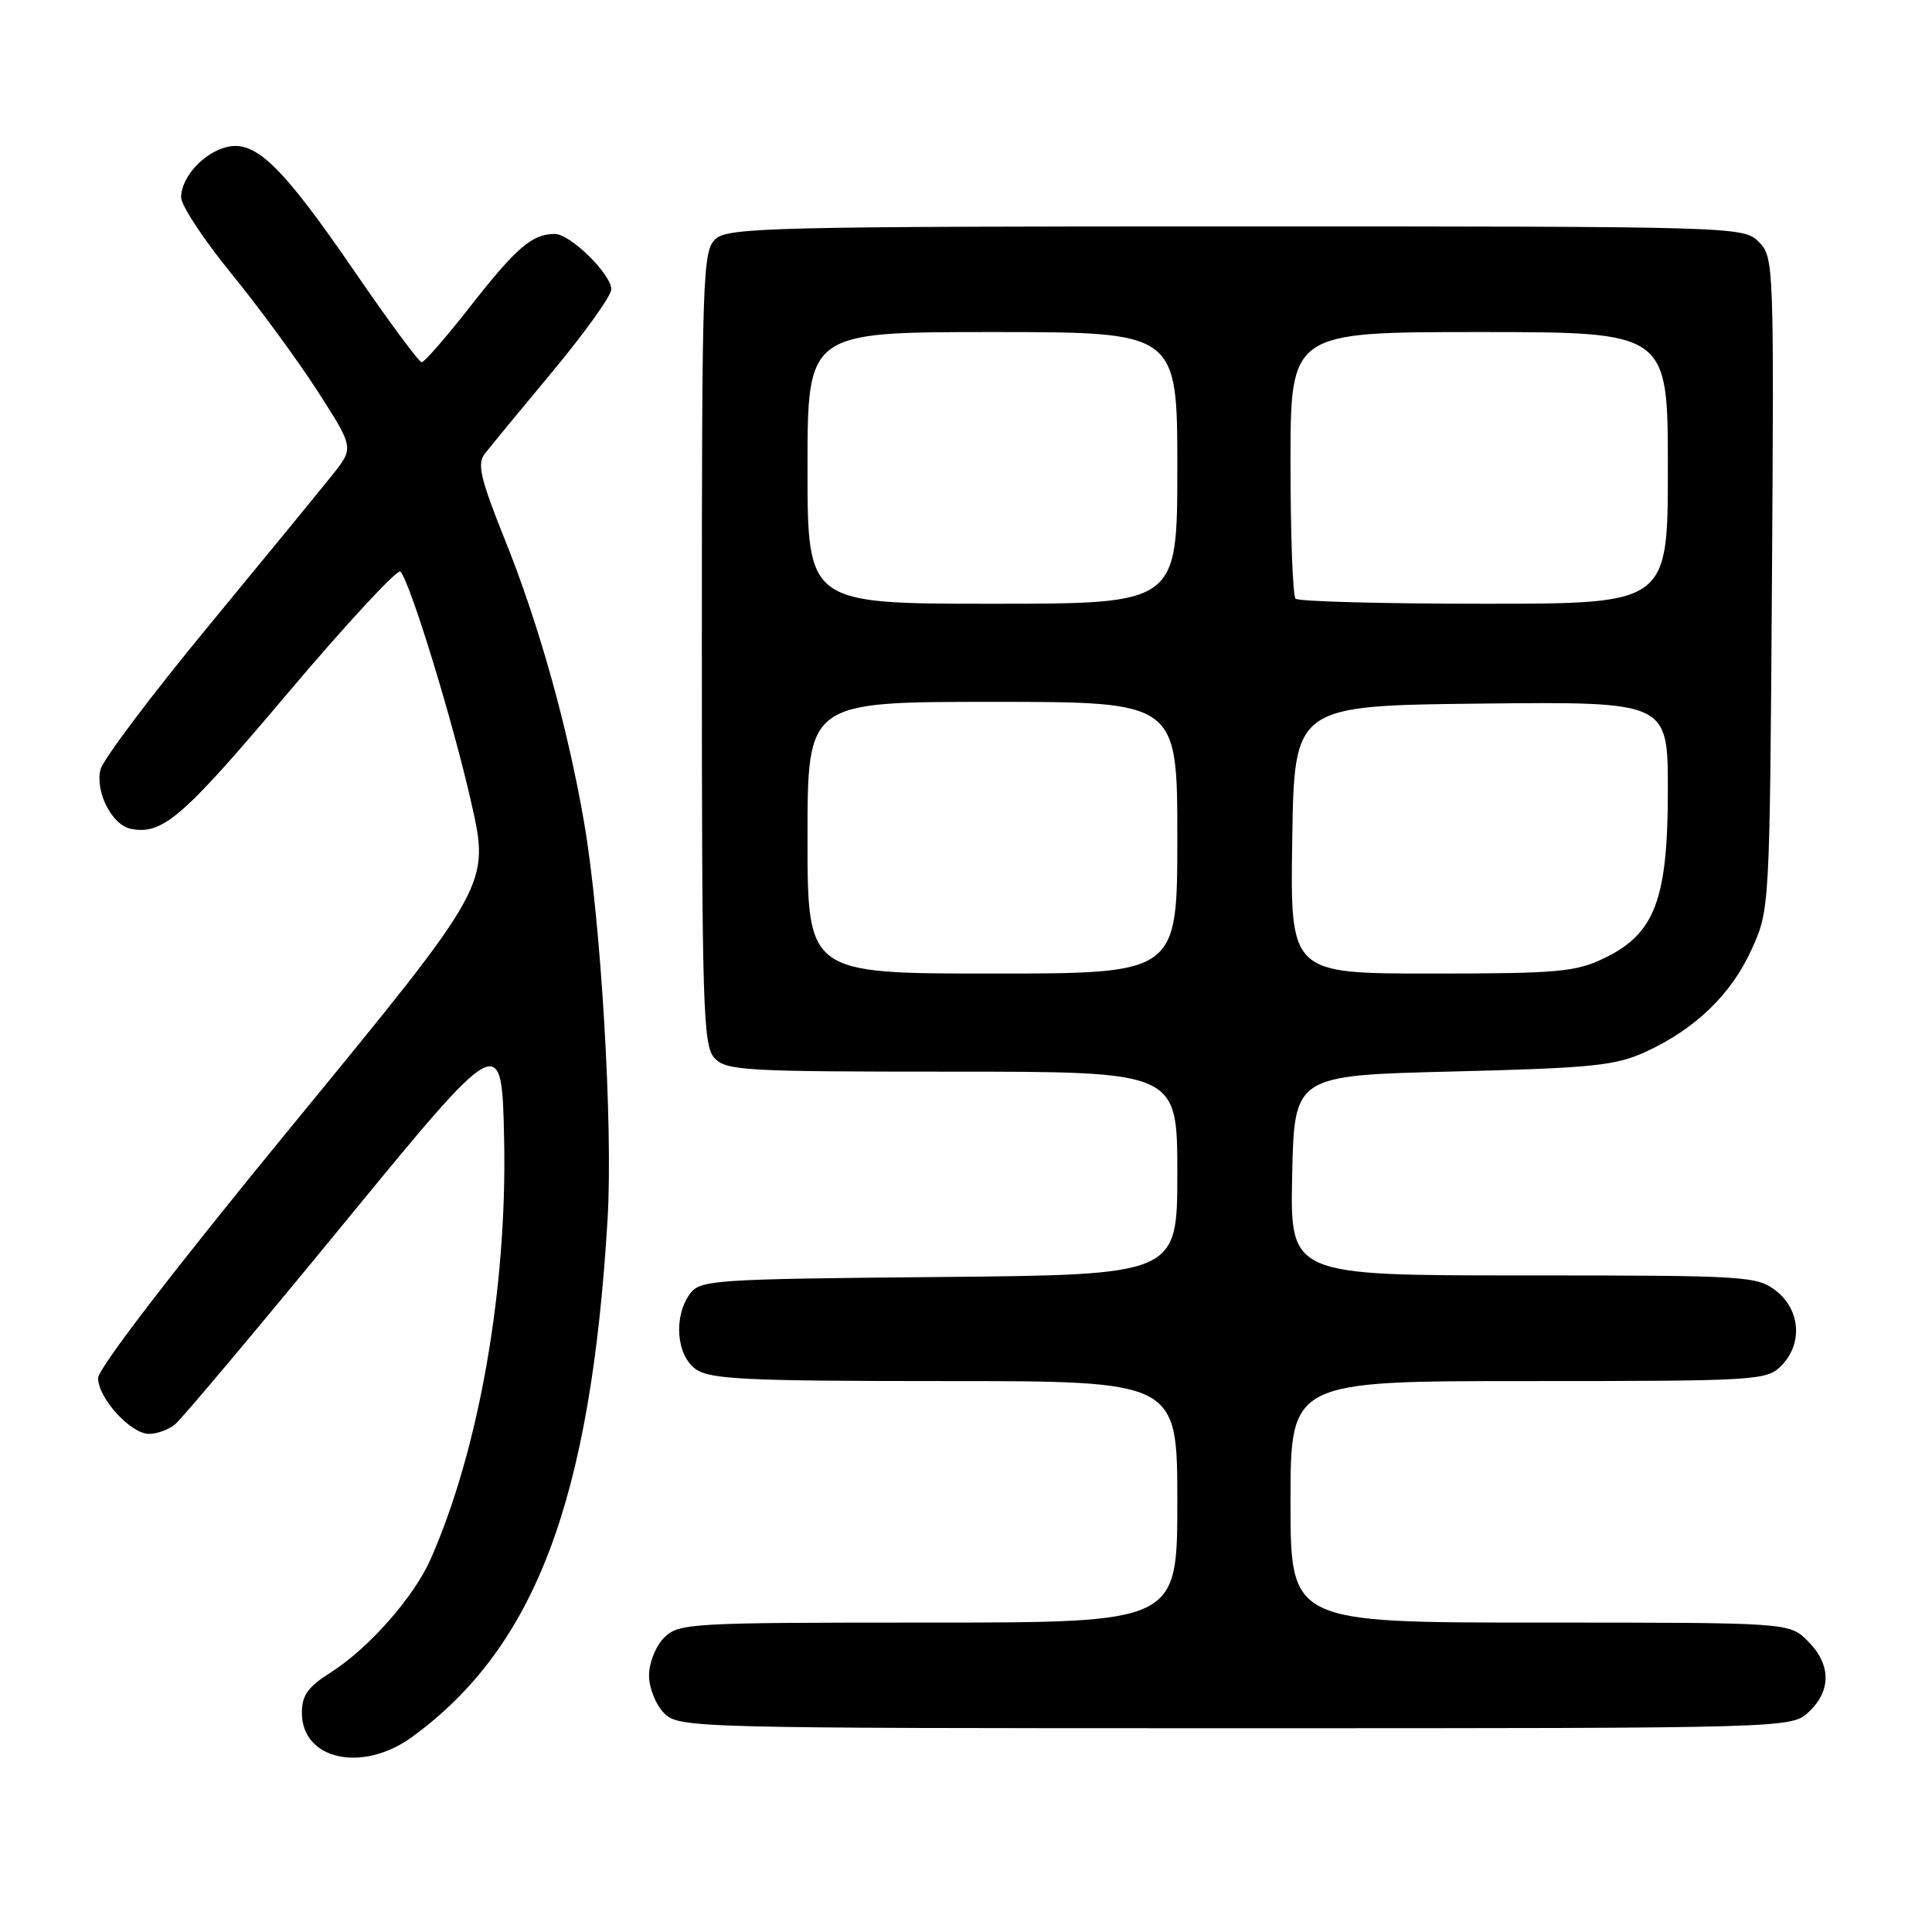 <?xml version="1.0" encoding="UTF-8" standalone="no"?>
<!DOCTYPE svg PUBLIC "-//W3C//DTD SVG 1.1//EN" "http://www.w3.org/Graphics/SVG/1.1/DTD/svg11.dtd" >
<svg xmlns="http://www.w3.org/2000/svg" xmlns:xlink="http://www.w3.org/1999/xlink" version="1.1" viewBox="0 0 256 256">
 <g >
 <path fill="currentColor"
d=" M 54.60 230.16 C 70.93 218.25 78.29 198.76 80.51 161.50 C 81.24 149.20 79.63 121.95 77.40 109.00 C 75.23 96.39 71.43 82.79 66.95 71.64 C 63.65 63.41 63.19 61.46 64.24 60.12 C 64.93 59.23 68.98 54.31 73.25 49.18 C 77.51 44.06 81.00 39.18 81.00 38.35 C 81.00 36.33 75.57 31.00 73.51 31.00 C 70.53 31.00 68.45 32.78 62.45 40.43 C 59.19 44.60 56.23 48.00 55.88 48.00 C 55.52 48.00 51.52 42.59 46.99 35.98 C 37.41 22.02 33.89 18.58 30.09 19.47 C 26.99 20.21 24.00 23.48 24.00 26.16 C 24.00 27.22 27.01 31.78 30.69 36.29 C 34.37 40.81 39.52 47.84 42.14 51.92 C 46.90 59.34 46.90 59.34 44.05 62.92 C 42.48 64.89 35.07 73.92 27.59 83.00 C 20.10 92.08 13.69 100.59 13.33 101.93 C 12.56 104.87 14.84 109.35 17.36 109.83 C 21.54 110.64 24.20 108.34 37.98 92.02 C 45.90 82.65 52.69 75.32 53.06 75.74 C 54.38 77.20 60.01 95.58 62.45 106.37 C 64.90 117.24 64.90 117.24 38.95 148.86 C 23.21 168.04 13.00 181.32 13.00 182.60 C 13.00 185.27 17.32 190.00 19.76 190.00 C 20.78 190.00 22.32 189.44 23.18 188.75 C 24.04 188.06 34.14 176.05 45.62 162.05 C 66.50 136.60 66.50 136.60 66.80 151.05 C 67.21 170.75 63.46 192.12 57.05 206.62 C 54.82 211.66 48.80 218.47 43.76 221.65 C 40.81 223.51 40.00 224.66 40.00 226.96 C 40.00 233.19 48.02 234.95 54.60 230.16 Z  M 239.69 226.83 C 242.68 224.01 242.63 220.54 239.55 217.45 C 237.09 215.00 237.09 215.00 204.05 215.00 C 171.00 215.00 171.00 215.00 171.00 199.00 C 171.00 183.00 171.00 183.00 202.50 183.00 C 232.67 183.00 234.08 182.92 236.00 181.00 C 238.88 178.12 238.59 173.61 235.37 171.07 C 232.83 169.08 231.58 169.00 201.84 169.00 C 170.94 169.00 170.94 169.00 171.22 155.75 C 171.50 142.50 171.50 142.50 192.50 141.98 C 210.99 141.52 214.04 141.21 218.05 139.38 C 224.66 136.34 229.42 131.74 232.12 125.76 C 234.49 120.52 234.50 120.34 234.79 77.29 C 235.07 34.93 235.04 34.04 233.04 32.04 C 231.03 30.03 230.11 30.00 163.83 30.00 C 102.73 30.00 96.49 30.15 94.83 31.65 C 93.10 33.22 93.00 36.22 93.00 85.83 C 93.00 133.29 93.16 138.52 94.65 140.17 C 96.19 141.87 98.51 142.00 126.15 142.00 C 156.00 142.00 156.00 142.00 156.00 155.46 C 156.00 168.92 156.00 168.92 124.42 169.21 C 94.49 169.48 92.76 169.60 91.42 171.44 C 89.21 174.47 89.62 179.62 92.22 181.44 C 94.12 182.77 98.98 183.00 125.22 183.00 C 156.00 183.00 156.00 183.00 156.00 199.00 C 156.00 215.00 156.00 215.00 123.00 215.00 C 91.33 215.00 89.92 215.08 88.00 217.00 C 86.89 218.11 86.00 220.33 86.00 222.00 C 86.00 223.67 86.89 225.89 88.00 227.00 C 89.96 228.96 91.33 229.00 163.69 229.00 C 237.37 229.00 237.37 229.00 239.69 226.83 Z  M 107.00 111.00 C 107.00 93.00 107.00 93.00 131.50 93.00 C 156.00 93.00 156.00 93.00 156.00 111.00 C 156.00 129.00 156.00 129.00 131.50 129.00 C 107.00 129.00 107.00 129.00 107.00 111.00 Z  M 171.23 111.25 C 171.50 93.50 171.50 93.50 196.25 93.23 C 221.00 92.97 221.00 92.97 221.00 104.67 C 221.00 119.17 219.29 123.71 212.62 126.94 C 208.79 128.79 206.51 129.00 189.66 129.00 C 170.95 129.00 170.95 129.00 171.23 111.25 Z  M 107.00 62.00 C 107.00 44.00 107.00 44.00 131.50 44.00 C 156.00 44.00 156.00 44.00 156.00 62.00 C 156.00 80.00 156.00 80.00 131.50 80.00 C 107.00 80.00 107.00 80.00 107.00 62.00 Z  M 171.67 79.33 C 171.30 78.97 171.00 70.87 171.00 61.33 C 171.00 44.00 171.00 44.00 196.00 44.00 C 221.00 44.00 221.00 44.00 221.00 62.00 C 221.00 80.00 221.00 80.00 196.67 80.00 C 183.28 80.00 172.03 79.70 171.67 79.33 Z "/>
</g>
</svg>